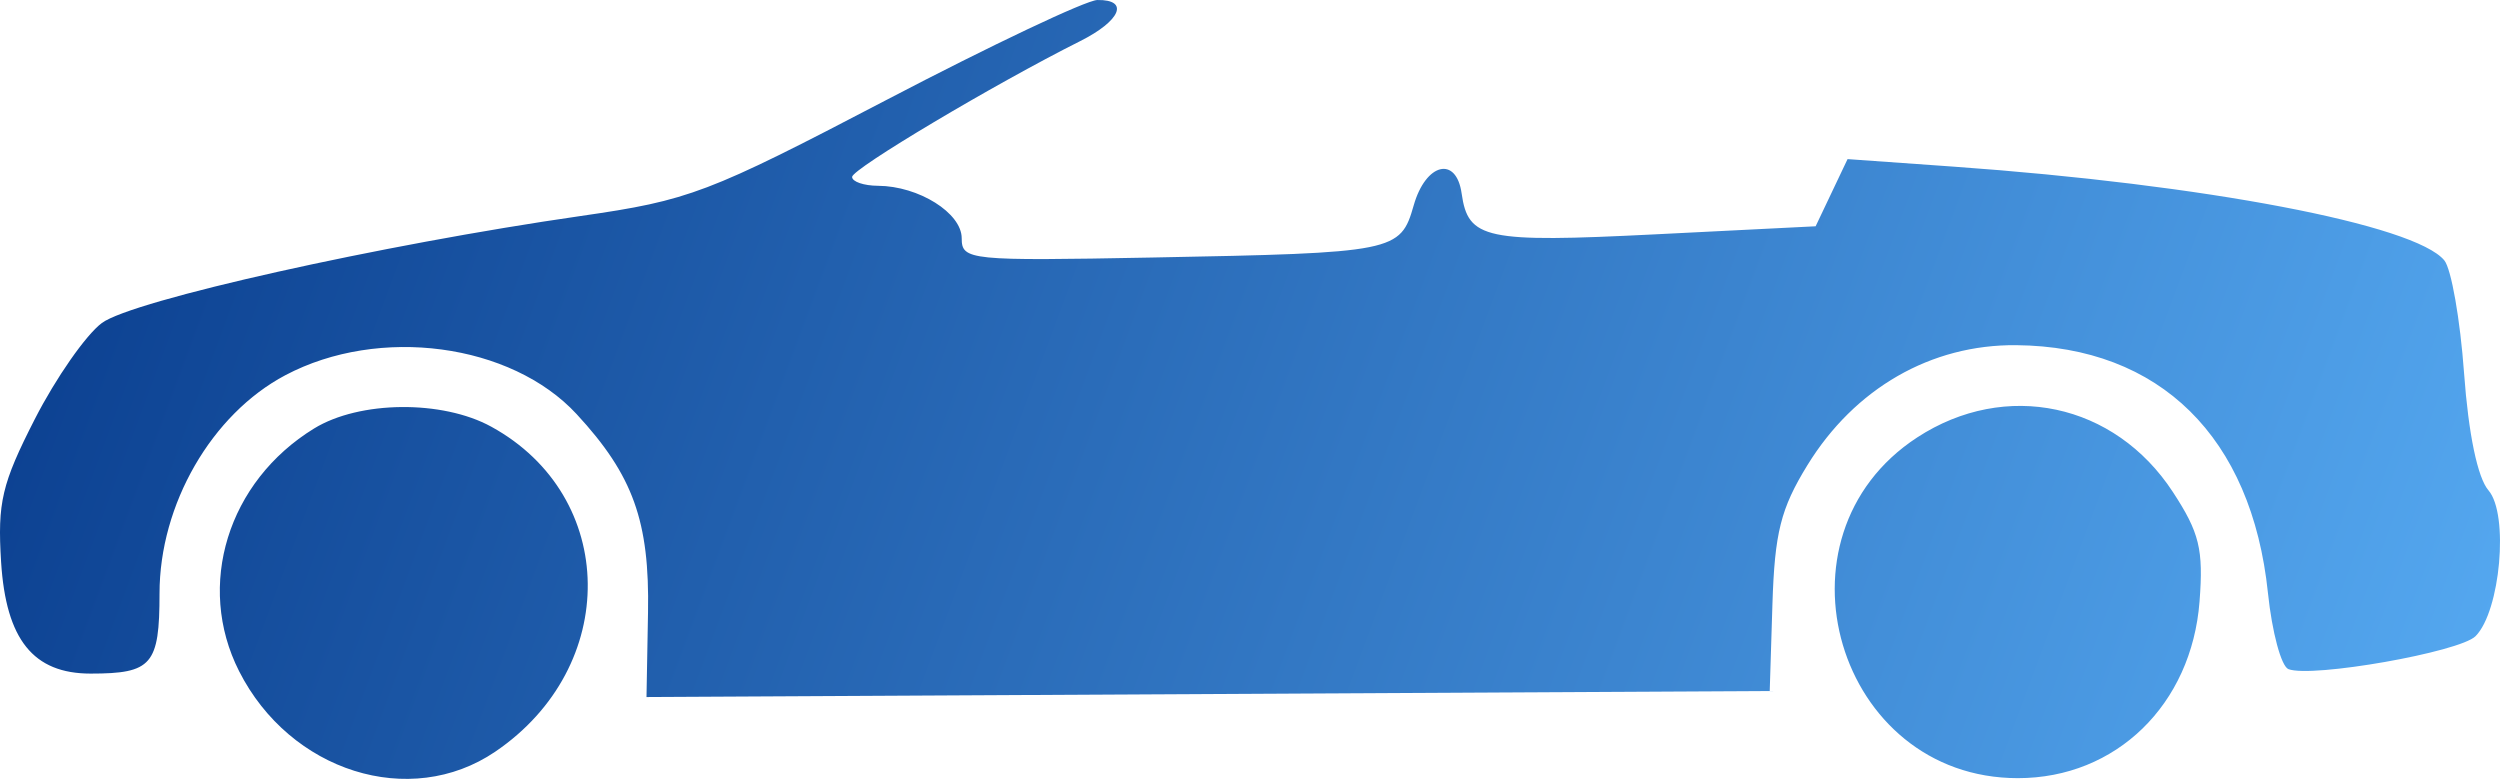 <svg width="199" height="62" viewBox="0 0 199 62" fill="none" xmlns="http://www.w3.org/2000/svg">
<path fill-rule="evenodd" clip-rule="evenodd" d="M70.582 7.945C56.314 15.402 54.881 15.945 46.234 17.192C30.329 19.484 10.538 23.906 8.108 25.711C6.843 26.651 4.444 30.089 2.776 33.351C0.144 38.503 -0.21 40.001 0.088 44.739C0.476 50.906 2.652 53.618 7.212 53.618C12.093 53.618 12.698 52.915 12.698 47.236C12.698 40.158 16.845 32.968 22.719 29.864C30.18 25.919 40.684 27.325 45.9 32.965C50.395 37.827 51.715 41.496 51.582 48.771L51.461 55.485L96.165 55.245L140.87 55.005L141.085 48.108C141.264 42.402 141.744 40.488 143.866 37.034C147.627 30.911 153.714 27.411 160.494 27.476C171.925 27.584 179.239 34.787 180.529 47.204C180.852 50.314 181.586 53.041 182.16 53.263C184.016 53.979 195.797 51.904 197.054 50.639C199.035 48.645 199.72 40.928 198.085 39.035C197.216 38.03 196.492 34.55 196.139 29.692C195.831 25.434 195.123 21.399 194.568 20.726C192.22 17.878 175.489 14.685 155.453 13.261L147.066 12.665L145.795 15.339L144.524 18.012L131.705 18.656C118.228 19.332 116.862 19.043 116.347 15.402C115.92 12.378 113.49 12.979 112.531 16.347C111.476 20.049 111.054 20.133 91.714 20.499C77.143 20.776 76.554 20.716 76.552 18.963C76.549 16.953 73.131 14.811 69.893 14.789C68.756 14.782 67.826 14.464 67.828 14.082C67.831 13.438 79.133 6.708 85.972 3.278C89.212 1.653 89.922 -0.035 87.35 0.001C86.465 0.013 78.92 3.588 70.582 7.945ZM25 34.109C18.133 38.323 15.574 46.603 19.031 53.424C23.088 61.428 32.64 64.434 39.415 59.838C49.373 53.083 49.211 39.509 39.106 33.965C35.2 31.823 28.615 31.889 25 34.109ZM152.604 34.823C140.539 42.698 146.229 61.941 160.624 61.941C168.436 61.941 174.452 56.09 175.084 47.876C175.402 43.73 175.078 42.398 172.957 39.157C168.329 32.083 159.639 30.231 152.604 34.823Z" fill="url(#paint0_linear_116_1653)"/>
<defs>
<linearGradient id="paint0_linear_116_1653" x1="219.887" y1="62.027" x2="-12.551" y2="-24.453" gradientUnits="userSpaceOnUse">
<stop stop-color="#5DB4FB"/>
<stop offset="1" stop-color="#003082"/>
</linearGradient>
</defs>
</svg>
